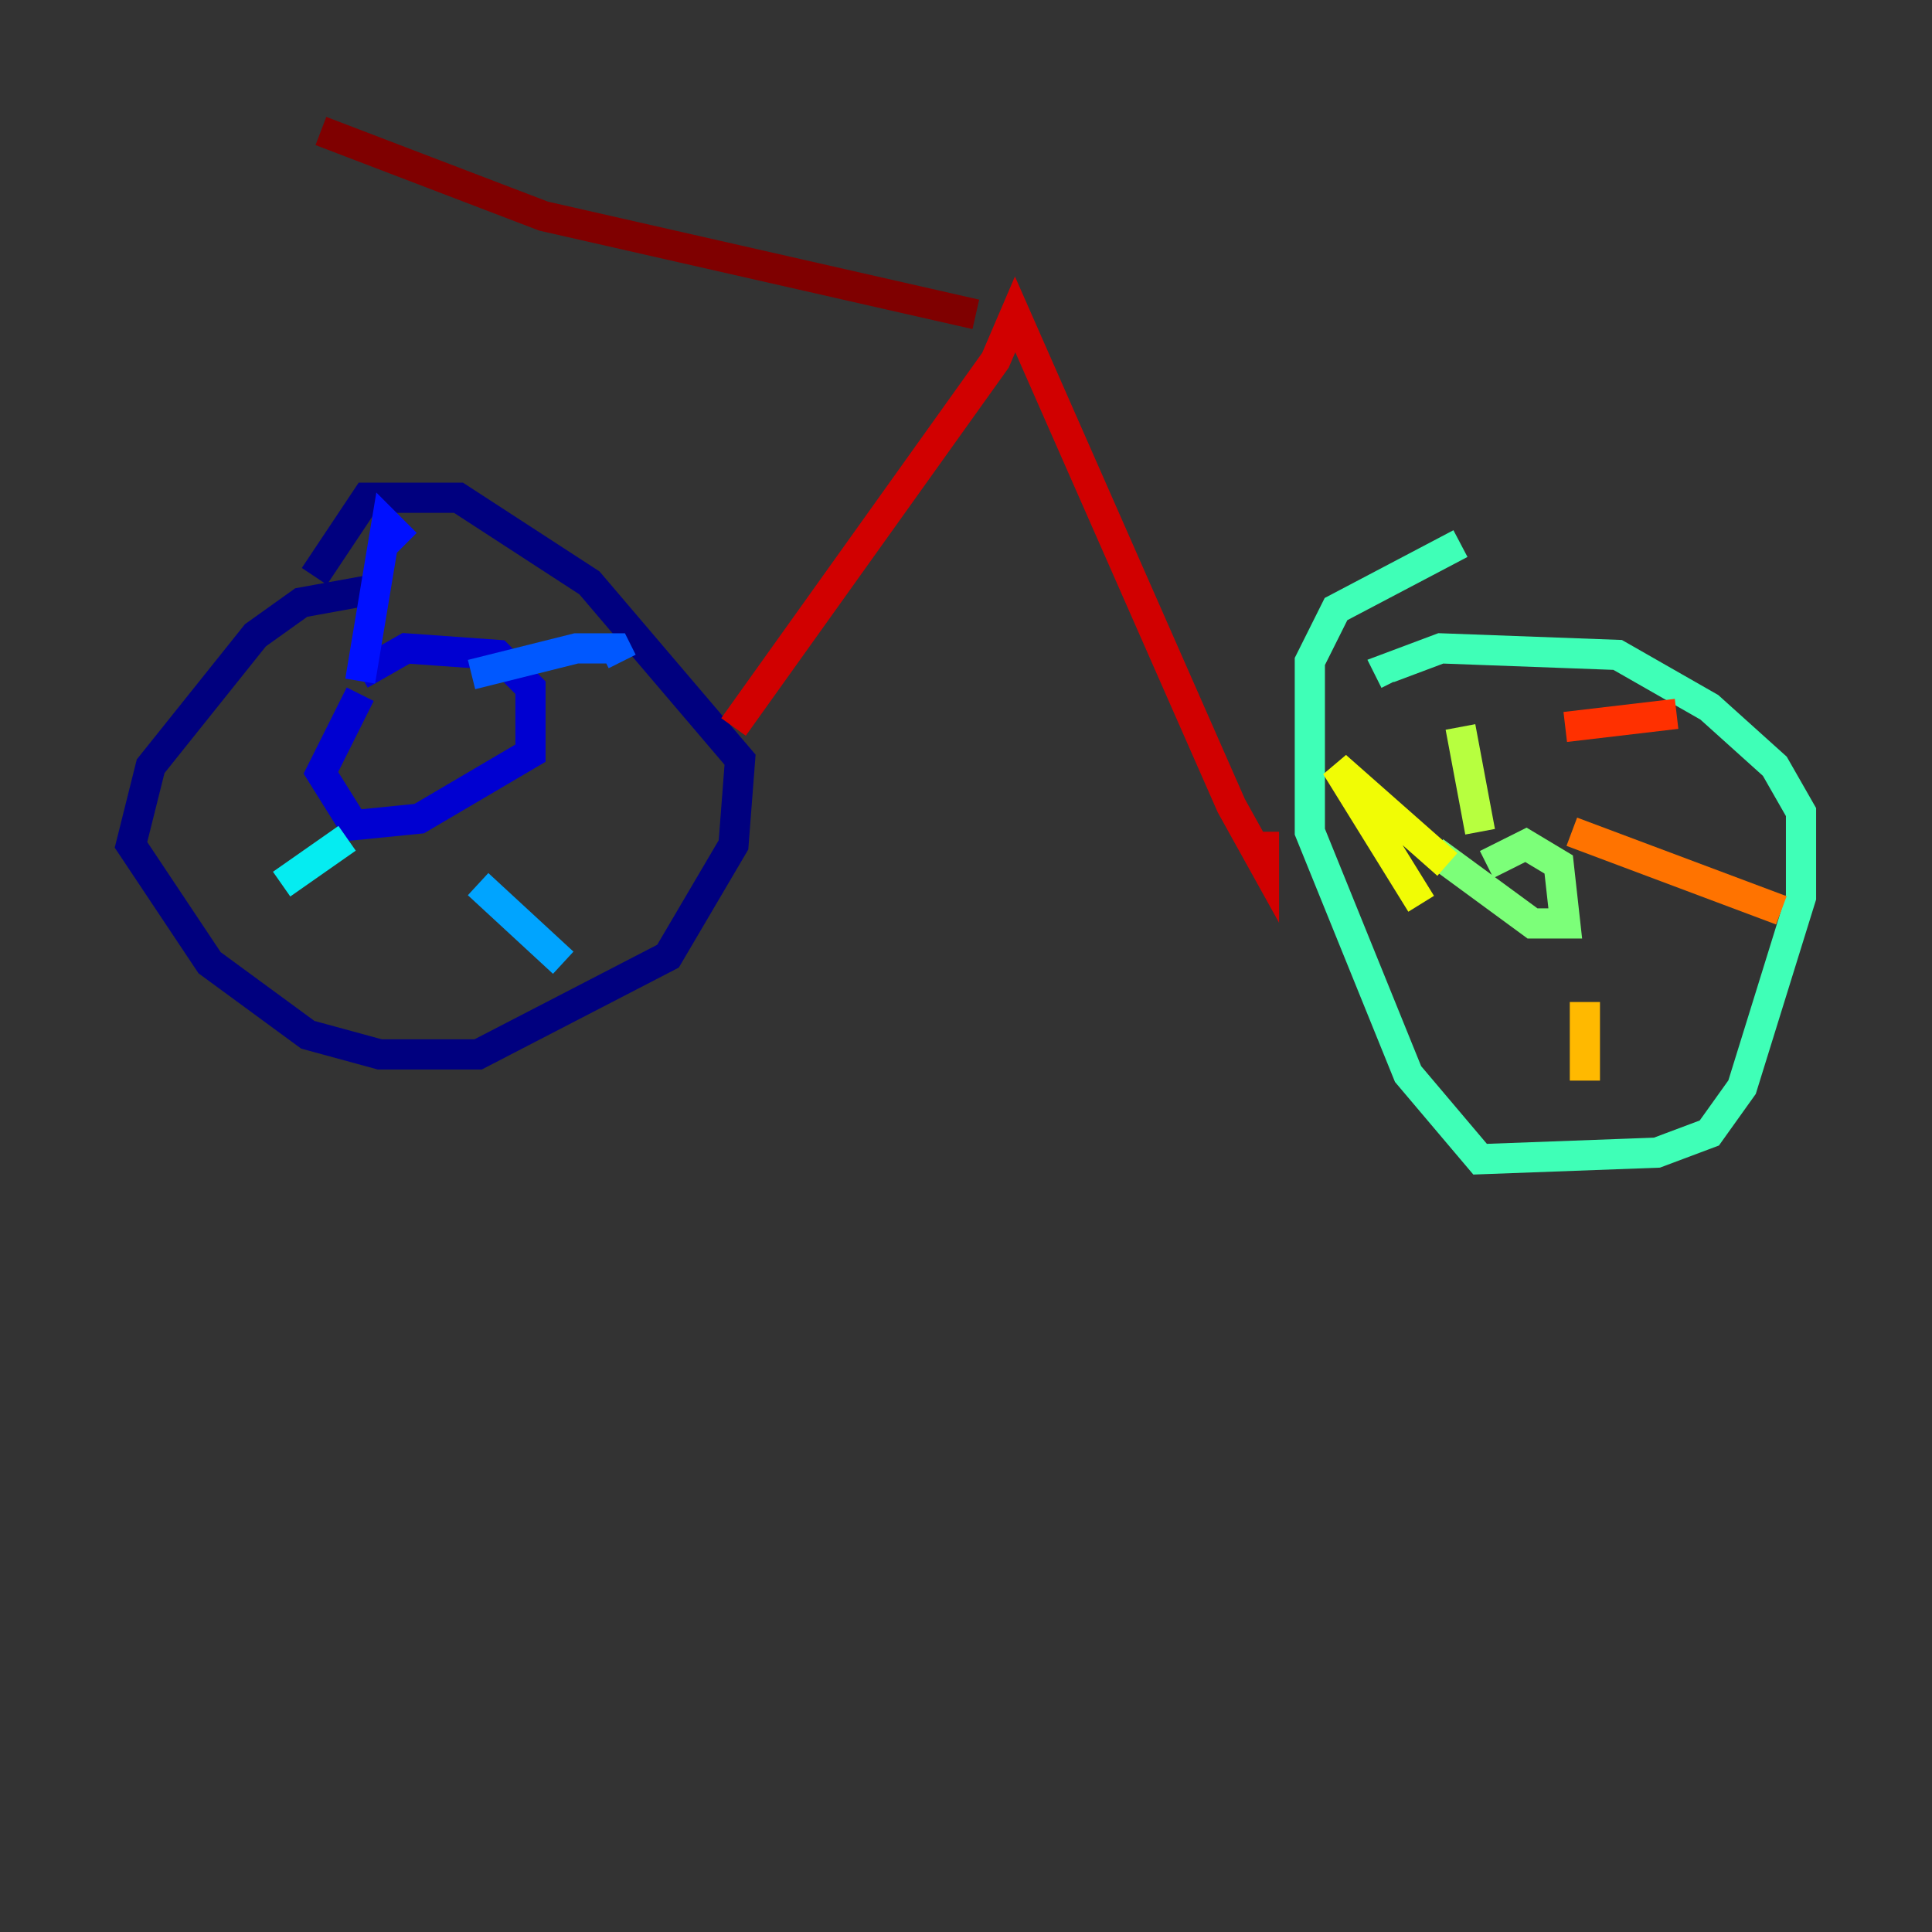 <?xml version="1.0" encoding="utf-8" ?>
<svg baseProfile="tiny" height="128" version="1.2" viewBox="0,0,128,128" width="128" xmlns="http://www.w3.org/2000/svg" xmlns:ev="http://www.w3.org/2001/xml-events" xmlns:xlink="http://www.w3.org/1999/xlink"><rect x="0" y="0" width="128" height="128" fill="#333333" stroke="none"/><defs /><polyline fill="none" points="24.732,39.051 19.959,39.919 16.922,42.088 9.98,50.766 8.678,55.973 13.885,63.783 20.393,68.556 25.166,69.858 31.675,69.858 44.258,63.349 48.597,55.973 49.031,50.332 39.051,38.617 30.373,32.976 24.298,32.976 20.827,38.183" stroke="#00007f" stroke-width="2" /><polyline fill="none" points="23.864,45.993 21.261,51.2 23.43,54.671 27.77,54.237 35.146,49.898 35.146,45.559 32.976,43.39 26.902,42.956 23.864,44.691" stroke="#0000d1" stroke-width="2" /><polyline fill="none" points="23.864,45.125 25.6,34.712 26.902,36.014" stroke="#0010ff" stroke-width="2" /><polyline fill="none" points="31.241,44.691 38.183,42.956 40.786,42.956 41.22,43.824" stroke="#0058ff" stroke-width="2" /><polyline fill="none" points="31.675,58.576 37.315,63.783" stroke="#00a4ff" stroke-width="2" /><polyline fill="none" points="22.997,55.539 18.658,58.576" stroke="#05ecf1" stroke-width="2" /><polyline fill="none" points="96.759,36.014 88.515,40.352 86.78,43.824 86.78,55.105 93.288,71.159 98.061,76.8 109.776,76.366 113.248,75.064 115.417,72.027 119.322,59.444 119.322,53.803 117.586,50.766 113.248,46.861 107.173,43.39 95.458,42.956 91.986,44.258 92.42,45.125" stroke="#3fffb7" stroke-width="2" /><polyline fill="none" points="95.024,56.407 101.532,61.18 103.702,61.18 103.268,57.275 101.098,55.973 98.495,57.275" stroke="#7cff79" stroke-width="2" /><polyline fill="none" points="98.061,55.105 96.759,48.163" stroke="#b7ff3f" stroke-width="2" /><polyline fill="none" points="94.156,59.878 88.515,50.766 95.891,57.275" stroke="#f1fc05" stroke-width="2" /><polyline fill="none" points="105.003,66.386 105.003,71.593" stroke="#ffb900" stroke-width="2" /><polyline fill="none" points="104.136,55.105 118.02,60.312" stroke="#ff7300" stroke-width="2" /><polyline fill="none" points="103.702,48.163 111.078,47.295" stroke="#ff3000" stroke-width="2" /><polyline fill="none" points="48.597,48.163 65.953,23.864 67.254,20.827 81.573,53.37 83.742,57.275 83.742,55.105" stroke="#d10000" stroke-width="2" /><polyline fill="none" points="64.651,20.827 36.014,14.319 21.261,8.678" stroke="#7f0000" stroke-width="2" /></svg>